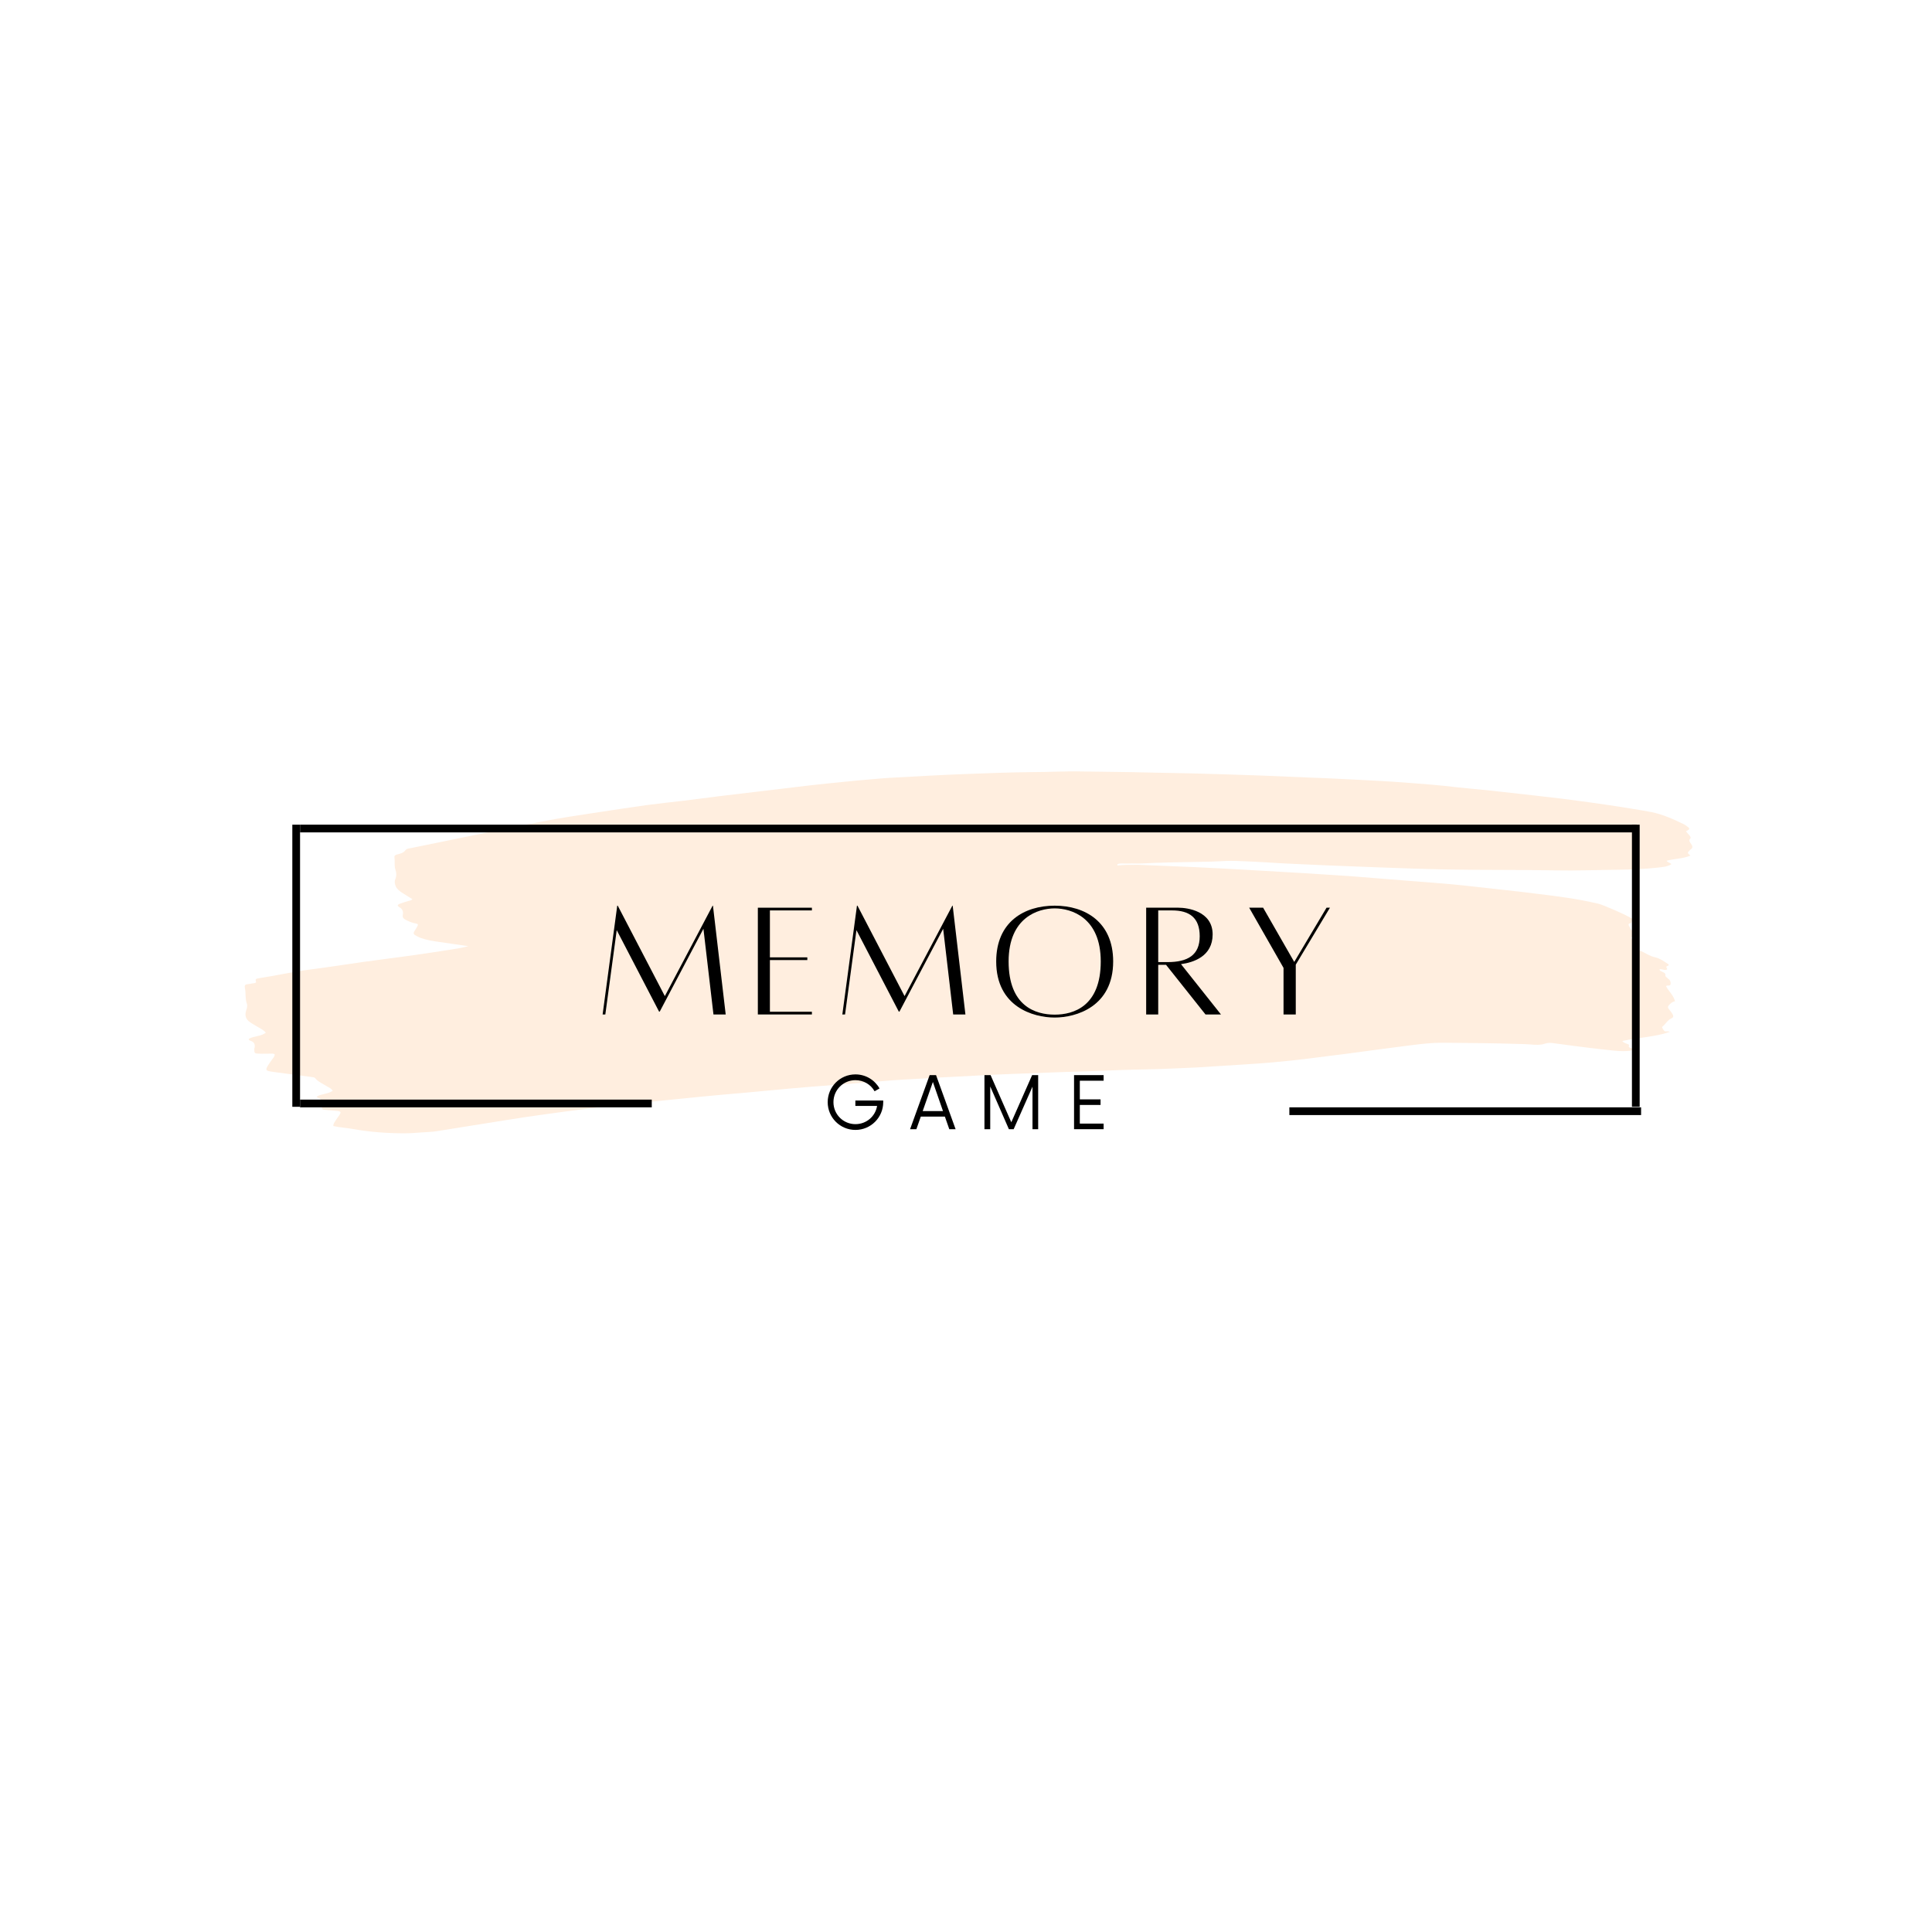<svg xmlns="http://www.w3.org/2000/svg" xmlns:xlink="http://www.w3.org/1999/xlink" width="500" zoomAndPan="magnify" viewBox="0 0 375 375" height="500" preserveAspectRatio="xMidYMid meet" version="1.0"><defs><g/><clipPath id="0550ee9a4f"><path d="M 47.402 149.566 L 328.652 149.566 L 328.652 220 L 47.402 220 Z M 47.402 149.566 " clip-rule="nonzero"/></clipPath></defs><rect x="-37.5" width="450" fill="#ffffff" y="-37.5" height="450" fill-opacity="1"/><rect x="-37.5" width="450" fill="#ffffff" y="-37.5" height="450" fill-opacity="1"/><rect x="-37.5" width="450" fill="#ffffff" y="-37.5" height="450" fill-opacity="1"/><g clip-path="url(#0550ee9a4f)"><path fill="#ffeedf" d="M 220.926 167.859 C 224.629 168.023 228.371 168.148 232.074 168.316 C 235.734 168.48 239.395 168.688 243.012 168.895 C 246.383 169.102 249.707 169.27 253.078 169.477 C 256.07 169.684 259.023 169.848 262.02 170.055 C 265.848 170.348 269.633 170.68 273.457 170.969 C 276.203 171.176 278.949 171.383 281.691 171.633 C 284.523 171.879 287.391 172.254 290.219 172.543 C 292.715 172.832 295.254 173.082 297.75 173.414 C 301.867 173.91 305.984 174.41 310.02 175.363 C 310.059 175.363 310.102 175.363 310.102 175.363 C 311.266 175.652 315.883 177.684 317.004 178.43 C 316.59 178.598 316.922 179.301 316.215 179.258 C 316.133 179.258 316.09 179.508 316.133 179.633 C 316.383 179.965 316.422 180.379 316.84 180.668 C 317.586 181.25 317.504 181.582 316.59 181.953 C 317.004 182.824 317.754 183.488 318.129 184.359 C 318.172 184.484 318.379 184.566 318.543 184.609 C 319.461 185.023 320.25 185.602 321.246 185.809 C 322.203 186.016 323.035 186.641 323.867 187.18 C 323.992 187.551 323.535 187.426 323.453 187.633 C 323.371 187.84 323.66 187.965 323.578 188.172 C 323.078 188.422 322.621 188.047 322.121 188.133 C 322.121 188.422 322.328 188.465 322.496 188.547 C 322.828 188.754 323.371 188.797 323.246 189.418 C 323.246 189.5 323.41 189.625 323.492 189.707 C 323.617 189.832 323.742 189.914 323.867 190.039 C 324.242 190.289 324.324 190.742 324.242 191.074 C 324.16 191.449 323.703 191.156 323.371 191.406 C 323.867 192.402 324.824 193.148 325.117 194.352 C 324.574 194.434 324.242 194.766 323.91 195.137 C 323.703 195.387 323.703 195.594 323.91 195.844 C 324.16 196.176 324.449 196.508 324.66 196.879 C 324.785 197.168 324.906 197.461 324.41 197.668 C 323.66 198 323.285 198.785 322.66 199.285 C 322.496 199.41 322.996 200.156 323.203 200.195 C 323.371 200.195 323.535 200.195 323.703 200.195 C 323.828 200.195 323.953 200.195 324.117 200.277 C 321.164 201.316 318.004 201.355 314.883 202.062 C 315.219 202.516 315.801 202.516 316.215 202.809 C 315.883 203.594 316.879 203.266 316.965 203.719 C 316.59 204.012 316.09 203.969 315.633 204.012 C 314.176 204.094 312.762 203.844 311.348 203.719 C 309.395 203.512 307.48 203.266 305.527 203.016 C 304.195 202.848 302.824 202.641 301.492 202.477 C 300.949 202.395 300.453 202.395 299.91 202.559 C 298.996 202.891 297.996 202.809 297.039 202.727 C 296.418 202.684 295.793 202.641 295.168 202.641 C 290.055 202.477 284.938 202.434 279.82 202.395 C 277.785 202.395 275.785 202.641 273.789 202.891 C 271.879 203.141 269.965 203.387 268.051 203.637 C 265.762 203.926 263.516 204.258 261.23 204.551 C 258.816 204.84 256.406 205.172 254.035 205.461 C 251.703 205.75 249.336 206 247.004 206.207 C 245.133 206.375 243.219 206.496 241.348 206.621 C 238.27 206.828 235.191 206.996 232.113 207.203 C 230.535 207.285 228.91 207.328 227.332 207.41 C 224.004 207.574 220.676 207.574 217.348 207.699 C 213.398 207.867 209.445 207.988 205.496 208.113 C 202.168 208.238 198.84 208.363 195.512 208.488 C 192.188 208.613 188.859 208.82 185.574 208.984 C 184.16 209.066 182.785 209.109 181.371 209.191 C 178.668 209.398 175.922 209.484 173.219 209.691 C 169.395 209.98 165.609 210.312 161.781 210.602 C 159.035 210.809 156.293 211.016 153.547 211.266 C 150.262 211.555 147.016 211.887 143.73 212.176 C 141.277 212.383 138.82 212.594 136.367 212.84 C 133.332 213.129 130.297 213.461 127.258 213.754 C 125.098 213.961 122.891 214.168 120.73 214.418 C 118.234 214.664 115.781 214.953 113.324 215.285 C 110.914 215.578 108.5 215.91 106.129 216.238 C 103.344 216.613 100.559 217.027 97.77 217.484 C 93.445 218.148 89.117 218.895 84.793 219.559 C 83.797 219.723 82.797 219.723 81.797 219.805 C 80.719 219.887 79.594 219.973 78.512 219.973 C 75.102 219.973 71.691 219.723 68.281 219.102 C 67.117 218.895 65.91 218.852 64.703 218.562 C 64.664 218.105 64.953 217.816 65.16 217.484 C 65.328 217.152 65.578 216.902 65.785 216.57 C 66.285 215.824 66.203 215.703 65.328 215.617 C 64.539 215.578 63.746 215.453 62.957 215.41 C 62.543 215.371 62.418 215.203 62.5 214.832 C 62.5 214.789 62.5 214.746 62.5 214.746 C 62.832 213.879 62.5 213.34 61.625 213.047 C 61.586 213.047 61.543 212.965 61.5 212.84 C 62.457 212.262 63.621 212.383 64.578 211.723 C 64.328 211.266 63.871 211.098 63.457 210.852 C 62.664 210.352 61.793 210.02 61.168 209.273 C 61.043 209.109 60.836 209.109 60.629 209.066 C 58.051 208.734 55.43 208.363 52.852 208.031 C 51.477 207.824 51.438 207.699 52.184 206.539 C 52.477 206.082 52.809 205.668 53.102 205.254 C 53.473 204.672 53.391 204.508 52.727 204.508 C 51.852 204.508 50.977 204.551 50.148 204.508 C 49.441 204.508 49.355 204.383 49.355 203.68 C 49.355 203.637 49.355 203.594 49.355 203.594 C 49.605 202.766 49.398 202.227 48.523 201.98 C 48.398 201.938 48.316 201.855 48.273 201.648 C 49.316 201.066 50.605 201.191 51.602 200.445 C 51.188 199.945 50.605 199.656 50.023 199.324 C 49.523 198.992 48.98 198.746 48.484 198.371 C 47.691 197.832 47.484 197.047 47.777 196.133 C 47.941 195.676 48.066 195.18 47.902 194.766 C 47.566 193.852 47.734 192.859 47.566 191.945 C 47.402 191.156 47.527 191.074 48.359 190.992 C 48.691 190.949 49.023 190.867 49.355 190.828 C 49.523 190.785 49.773 190.742 49.688 190.535 C 49.441 189.914 49.938 189.957 50.27 189.871 C 53.598 189.375 56.926 188.586 60.297 188.172 C 63.789 187.719 67.242 187.18 70.734 186.68 C 73.938 186.223 77.141 185.852 80.301 185.395 C 82.715 185.062 85.086 184.691 87.496 184.316 C 88.621 184.152 89.785 183.945 90.906 183.652 C 88.996 183.363 87.121 183.113 85.211 182.824 C 84.004 182.66 82.754 182.453 81.633 182.039 C 81.258 181.914 80.926 181.707 80.551 181.5 C 80.258 181.332 80.219 181.082 80.383 180.836 C 80.594 180.504 80.801 180.172 81.008 179.797 C 81.215 179.469 81.09 179.301 80.758 179.258 C 80.012 179.137 79.305 178.844 78.637 178.473 C 78.262 178.266 78.098 178.016 78.18 177.602 C 78.305 176.98 78.18 176.48 77.555 176.109 C 77.059 175.82 77.098 175.609 77.641 175.402 C 78.18 175.195 78.762 175.031 79.344 174.863 C 79.594 174.781 79.844 174.781 80.051 174.535 C 79.344 174.078 78.637 173.664 77.93 173.207 C 77.473 172.875 77.016 172.543 76.809 172.004 C 76.641 171.547 76.516 171.176 76.723 170.676 C 76.973 170.098 76.973 169.477 76.766 168.855 C 76.477 168.066 76.684 167.195 76.559 166.406 C 76.516 166.074 76.766 165.953 77.016 165.867 C 77.641 165.703 78.262 165.621 78.723 164.996 C 78.969 164.668 79.512 164.668 79.926 164.582 C 88.328 162.883 96.688 161.102 105.09 159.484 C 108.832 158.738 112.617 158.199 116.402 157.617 C 119.398 157.164 122.395 156.707 125.348 156.293 C 127.801 155.961 130.211 155.711 132.668 155.422 C 135.078 155.133 137.492 154.801 139.863 154.508 C 142.316 154.219 144.727 153.93 147.184 153.637 C 149.719 153.348 152.258 153.016 154.793 152.727 C 156.789 152.477 158.746 152.27 160.742 152.062 C 163.32 151.812 165.898 151.523 168.477 151.316 C 170.348 151.152 172.18 150.984 174.051 150.902 C 178.5 150.652 182.953 150.406 187.402 150.238 C 191.727 150.074 196.055 149.906 200.379 149.867 C 203.625 149.867 206.91 149.66 210.152 149.742 C 214.438 149.824 218.723 149.824 223.008 149.949 C 225.793 150.031 228.578 150.031 231.367 150.113 C 235.773 150.238 240.227 150.363 244.633 150.527 C 247.961 150.652 251.289 150.82 254.617 150.945 C 257.363 151.027 260.148 151.191 262.895 151.316 C 266.18 151.484 269.465 151.648 272.75 151.898 C 276.078 152.145 279.445 152.395 282.773 152.809 C 285.02 153.059 287.266 153.223 289.512 153.473 C 292.215 153.762 294.918 154.094 297.625 154.383 C 300.078 154.676 302.488 154.922 304.945 155.254 C 307.438 155.586 309.934 155.918 312.43 156.293 C 315.133 156.707 317.797 157.121 320.5 157.617 C 322.785 158.074 324.867 159.027 326.906 160.023 C 327.07 160.105 327.238 160.23 327.402 160.355 C 328.07 160.812 328.07 160.934 327.238 161.352 C 327.488 161.641 327.695 161.93 327.945 162.18 C 328.07 162.344 328.234 162.594 328.109 162.719 C 327.695 163.172 328.027 163.465 328.234 163.797 C 328.527 164.211 328.652 164.543 328.152 164.875 C 328.07 164.914 328.027 164.996 327.945 165.082 C 327.488 165.535 327.488 165.535 328.109 166.074 C 326.613 166.699 325.031 166.656 323.492 167.07 C 323.66 167.402 324.117 167.402 324.41 167.734 C 323.617 168.273 322.703 168.273 321.832 168.398 C 319.293 168.688 316.715 168.77 314.176 168.812 C 310.059 168.855 305.941 169.02 301.824 168.938 C 294.918 168.812 288.059 168.895 281.152 168.77 C 276.617 168.688 272.125 168.523 267.594 168.355 C 264.391 168.23 261.145 168.105 257.945 167.984 C 253.742 167.777 249.582 167.652 245.383 167.359 C 243.637 167.238 241.848 167.195 240.102 167.113 C 238.438 167.031 236.773 167.195 235.109 167.238 C 231.449 167.32 227.789 167.359 224.129 167.484 C 223.008 167.527 221.883 167.609 220.762 167.609 C 220.094 167.609 219.43 167.57 218.762 167.609 C 218.141 167.652 217.516 167.484 216.891 167.734 C 216.891 167.816 216.891 167.898 216.891 167.984 C 218.098 167.859 219.512 167.859 220.926 167.859 Z M 220.926 167.859 " fill-opacity="1" fill-rule="nonzero"/></g><path stroke-linecap="butt" transform="matrix(1.501, 0, 0, 1.5, 58.239, 160.815)" fill="none" stroke-linejoin="miter" d="M -0 0.001 L 172.849 0.001 " stroke="#000000" stroke-width="1" stroke-opacity="1" stroke-miterlimit="4"/><path stroke-linecap="butt" transform="matrix(1.506, 0, 0, 1.5, 58.239, 214.185)" fill="none" stroke-linejoin="miter" d="M -0 -0.001 L 45.33 -0.001 " stroke="#000000" stroke-width="1" stroke-opacity="1" stroke-miterlimit="4"/><path stroke-linecap="butt" transform="matrix(0, 1.497, -1.5, 0, 57.487, 160.066)" fill="none" stroke-linejoin="miter" d="M 0 -0.001 L 36.581 -0.001 " stroke="#000000" stroke-width="1" stroke-opacity="1" stroke-miterlimit="4"/><path stroke-linecap="butt" transform="matrix(0, 1.497, -1.5, 0, 317.51, 160.066)" fill="none" stroke-linejoin="miter" d="M 0 0.001 L 36.581 0.001 " stroke="#000000" stroke-width="1" stroke-opacity="1" stroke-miterlimit="4"/><path stroke-linecap="butt" transform="matrix(1.506, 0, 0, 1.5, 250.265, 215.685)" fill="none" stroke-linejoin="miter" d="M 0 -0.001 L 45.331 -0.001 " stroke="#000000" stroke-width="1" stroke-opacity="1" stroke-miterlimit="4"/><g fill="#000000" fill-opacity="1"><g transform="translate(115.779, 196.876)"><g><path d="M 22.605 -21.086 L 22.539 -21.086 L 13.266 -3.531 L 4.125 -21.086 L 4.027 -21.086 L 1.188 0.031 L 1.715 0.031 L 3.926 -16.336 L 12.145 -0.527 L 12.277 -0.527 L 20.758 -16.598 L 22.703 0.031 L 25.078 0.031 Z M 22.605 -21.086 "/></g></g></g><g fill="#000000" fill-opacity="1"><g transform="translate(145.512, 196.876)"><g><path d="M 12.078 -20.164 L 12.078 -20.691 L 1.586 -20.691 L 1.586 0.031 L 12.078 0.031 L 12.078 -0.496 L 3.926 -0.496 L 3.926 -10.527 L 11.188 -10.527 L 11.188 -11.055 L 3.926 -11.055 L 3.926 -20.164 Z M 12.078 -20.164 "/></g></g></g><g fill="#000000" fill-opacity="1"><g transform="translate(162.309, 196.876)"><g><path d="M 22.605 -21.086 L 22.539 -21.086 L 13.266 -3.531 L 4.125 -21.086 L 4.027 -21.086 L 1.188 0.031 L 1.715 0.031 L 3.926 -16.336 L 12.145 -0.527 L 12.277 -0.527 L 20.758 -16.598 L 22.703 0.031 L 25.078 0.031 Z M 22.605 -21.086 "/></g></g></g><g fill="#000000" fill-opacity="1"><g transform="translate(192.042, 196.876)"><g><path d="M 12.672 -21.086 C 6.73 -21.086 1.32 -17.918 1.32 -10.262 C 1.32 -1.453 8.516 0.629 12.672 0.629 C 16.797 0.629 24.023 -1.453 24.023 -10.262 C 24.023 -17.918 18.578 -21.086 12.672 -21.086 Z M 12.672 0.066 C 8.941 0.066 3.73 -1.586 3.73 -10.262 C 3.73 -18.809 9.473 -20.559 12.672 -20.559 C 15.871 -20.559 21.613 -18.809 21.613 -10.262 C 21.613 -1.586 16.367 0.066 12.672 0.066 Z M 12.672 0.066 "/></g></g></g><g fill="#000000" fill-opacity="1"><g transform="translate(220.884, 196.876)"><g><path d="M 16.105 0.031 L 8.348 -9.734 C 10.789 -10.066 14.488 -11.254 14.488 -15.512 C 14.488 -20.062 9.535 -20.691 7.855 -20.691 C 6.238 -20.691 1.586 -20.691 1.586 -20.691 L 1.586 0.031 L 3.926 0.031 L 3.926 -9.602 L 5.445 -9.602 L 13.102 0.031 Z M 3.926 -20.164 L 6.602 -20.164 C 9.965 -20.164 11.98 -18.777 11.98 -15.148 C 11.98 -11.449 9.602 -10.133 5.742 -10.133 L 3.926 -10.133 Z M 3.926 -20.164 "/></g></g></g><g fill="#000000" fill-opacity="1"><g transform="translate(241.41, 196.876)"><g><path d="M 16.07 -20.691 L 9.801 -10.164 L 3.762 -20.691 L 1.055 -20.691 L 7.723 -9.008 L 7.723 0.031 L 10.098 0.031 L 10.098 -9.637 L 16.73 -20.691 Z M 16.07 -20.691 "/></g></g></g><g fill="#000000" fill-opacity="1"><g transform="translate(159.745, 219.176)"><g><path d="M 6.281 -5.562 L 6.281 -4.512 L 10.496 -4.512 C 10.164 -2.484 8.414 -0.98 6.297 -0.98 C 3.938 -0.98 2.027 -2.867 2.027 -5.25 C 2.027 -7.629 3.938 -9.516 6.297 -9.516 C 7.891 -9.516 9.289 -8.66 10.008 -7.363 L 10.969 -7.906 C 10.059 -9.535 8.309 -10.637 6.297 -10.637 C 3.305 -10.637 0.91 -8.223 0.91 -5.25 C 0.91 -2.273 3.305 0.141 6.297 0.141 C 9.273 0.141 11.688 -2.273 11.688 -5.25 L 11.688 -5.562 Z M 6.281 -5.562 "/></g></g></g><g fill="#000000" fill-opacity="1"><g transform="translate(176.646, 219.176)"><g><path d="M 7.609 0 L 8.836 0 L 5.039 -10.496 L 3.797 -10.496 L 0 0 L 1.223 0 L 2.082 -2.449 L 6.754 -2.449 Z M 2.449 -3.516 L 4.426 -9.168 L 6.387 -3.516 Z M 2.449 -3.516 "/></g></g></g><g fill="#000000" fill-opacity="1"><g transform="translate(189.805, 219.176)"><g><path d="M 10.531 -10.496 L 6.488 -1.348 L 2.465 -10.496 L 1.277 -10.496 L 1.277 0 L 2.398 0 L 2.398 -8.293 L 6.02 0 L 6.945 0 L 10.602 -8.258 L 10.602 0 L 11.703 0 L 11.703 -10.496 Z M 10.531 -10.496 "/></g></g></g><g fill="#000000" fill-opacity="1"><g transform="translate(207.109, 219.176)"><g><path d="M 7.102 -9.41 L 7.102 -10.496 L 1.363 -10.496 L 1.363 0 L 7.102 0 L 7.102 -1.086 L 2.484 -1.086 L 2.484 -4.707 L 6.508 -4.707 L 6.508 -5.789 L 2.484 -5.789 L 2.484 -9.41 Z M 7.102 -9.41 "/></g></g></g></svg>